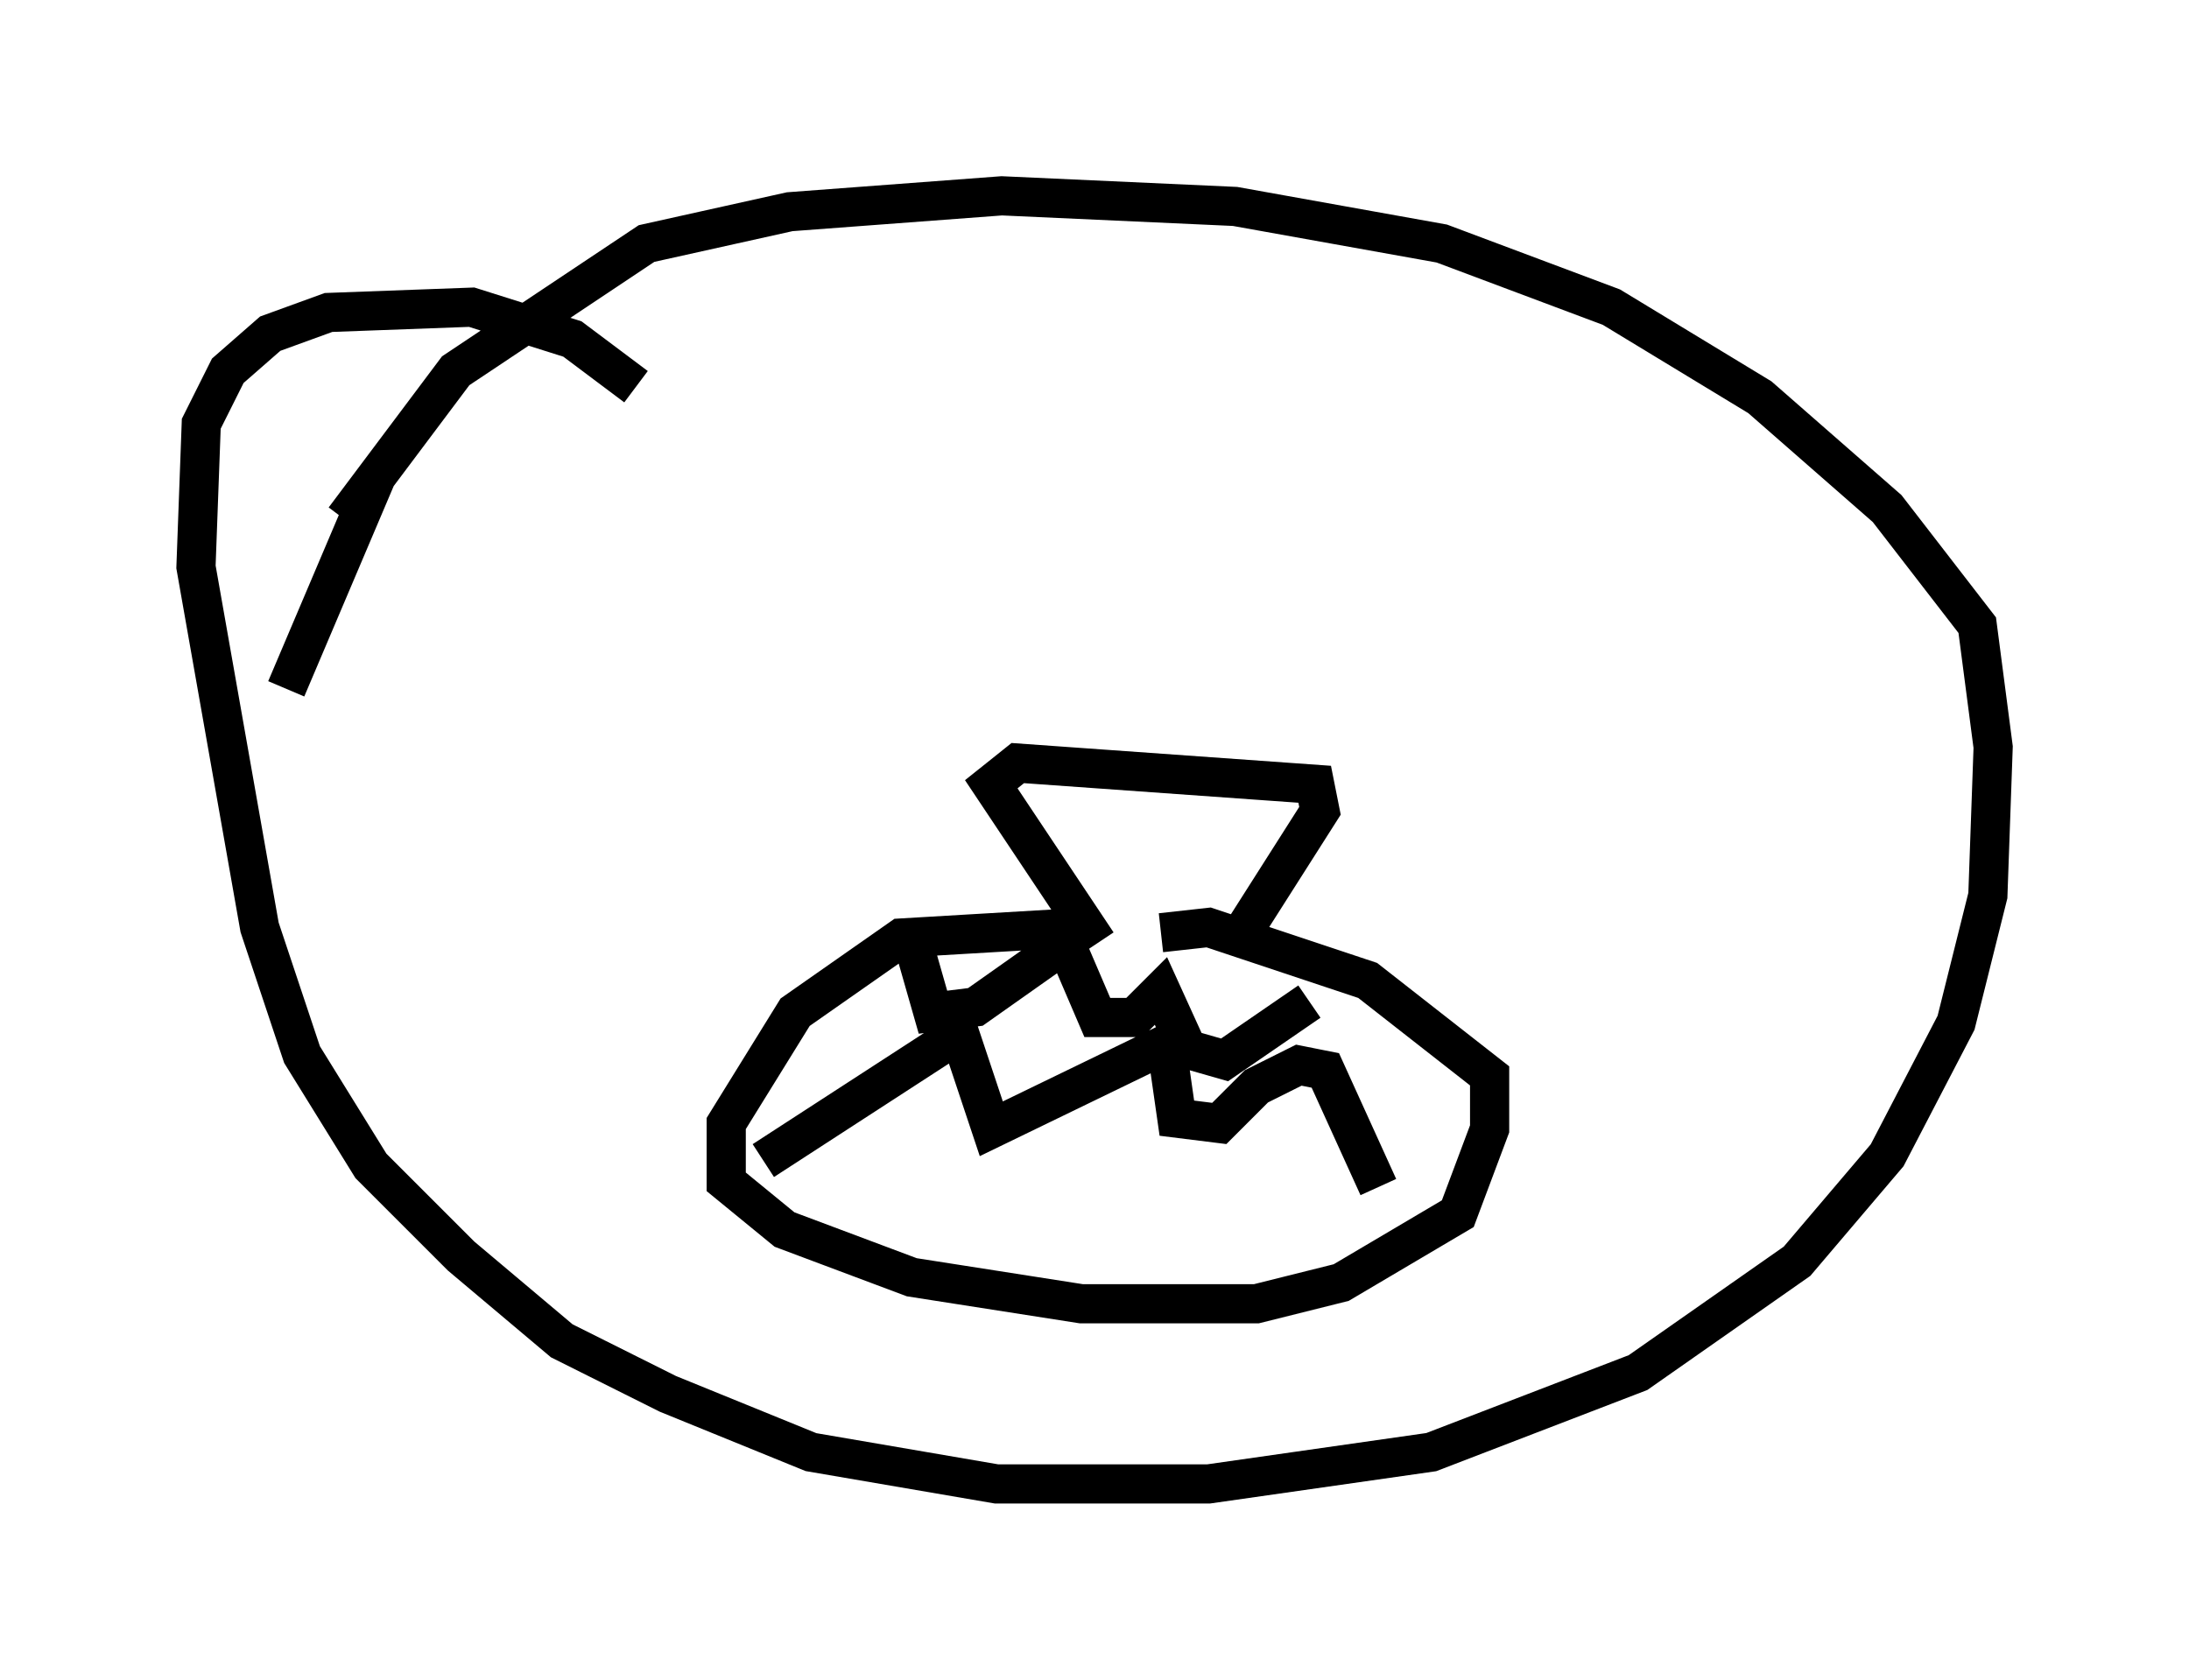 <?xml version="1.0" encoding="utf-8" ?>
<svg baseProfile="full" height="42.882" version="1.1" width="55.872" xmlns="http://www.w3.org/2000/svg" xmlns:ev="http://www.w3.org/2001/xml-events" xmlns:xlink="http://www.w3.org/1999/xlink"><defs /><rect fill="white" height="42.882" width="55.872" x="0" y="0" /><path d="M8.248, 15.419 m0.541, -2.165 l2.842, -3.789 4.871, -3.248 l3.654, -0.812 5.413, -0.406 l5.954, 0.271 5.277, 0.947 l4.33, 1.624 3.789, 2.3 l3.248, 2.842 2.3, 2.977 l0.406, 3.112 -0.135, 3.789 l-0.812, 3.248 -1.759, 3.383 l-2.3, 2.706 -4.059, 2.842 l-5.277, 2.03 -5.683, 0.812 l-5.413, 0.0 -4.736, -0.812 l-3.654, -1.488 -2.706, -1.353 l-2.571, -2.165 -2.3, -2.3 l-1.759, -2.842 -1.083, -3.248 l-1.624, -9.202 0.135, -3.654 l0.677, -1.353 1.083, -0.947 l1.488, -0.541 3.654, -0.135 l2.571, 0.812 1.624, 1.218 m11.773, 14.208 l-2.706, -4.059 0.677, -0.541 l7.578, 0.541 0.135, 0.677 l-1.894, 2.977 m-4.195, 0.0 l-4.601, 0.271 -2.706, 1.894 l-1.759, 2.842 0.0, 1.488 l1.488, 1.218 3.248, 1.218 l4.33, 0.677 4.465, 0.0 l2.165, -0.541 2.977, -1.759 l0.812, -2.165 0.0, -1.353 l-3.112, -2.436 -4.059, -1.353 l-1.218, 0.135 m-6.36, 0.135 l0.541, 1.894 1.083, -0.135 l2.3, -1.624 0.812, 1.894 l0.947, 0.0 0.677, -0.677 l0.677, 1.488 0.947, 0.271 l2.165, -1.488 m-13.938, 4.059 l5.007, -3.248 0.812, 2.436 l4.465, -2.165 0.271, 1.894 l1.083, 0.135 0.947, -0.947 l1.083, -0.541 0.677, 0.135 l1.353, 2.977 m-25.575, -18.132 l-2.3, 5.413 " fill="none" stroke="black" stroke-width="1" /></svg>